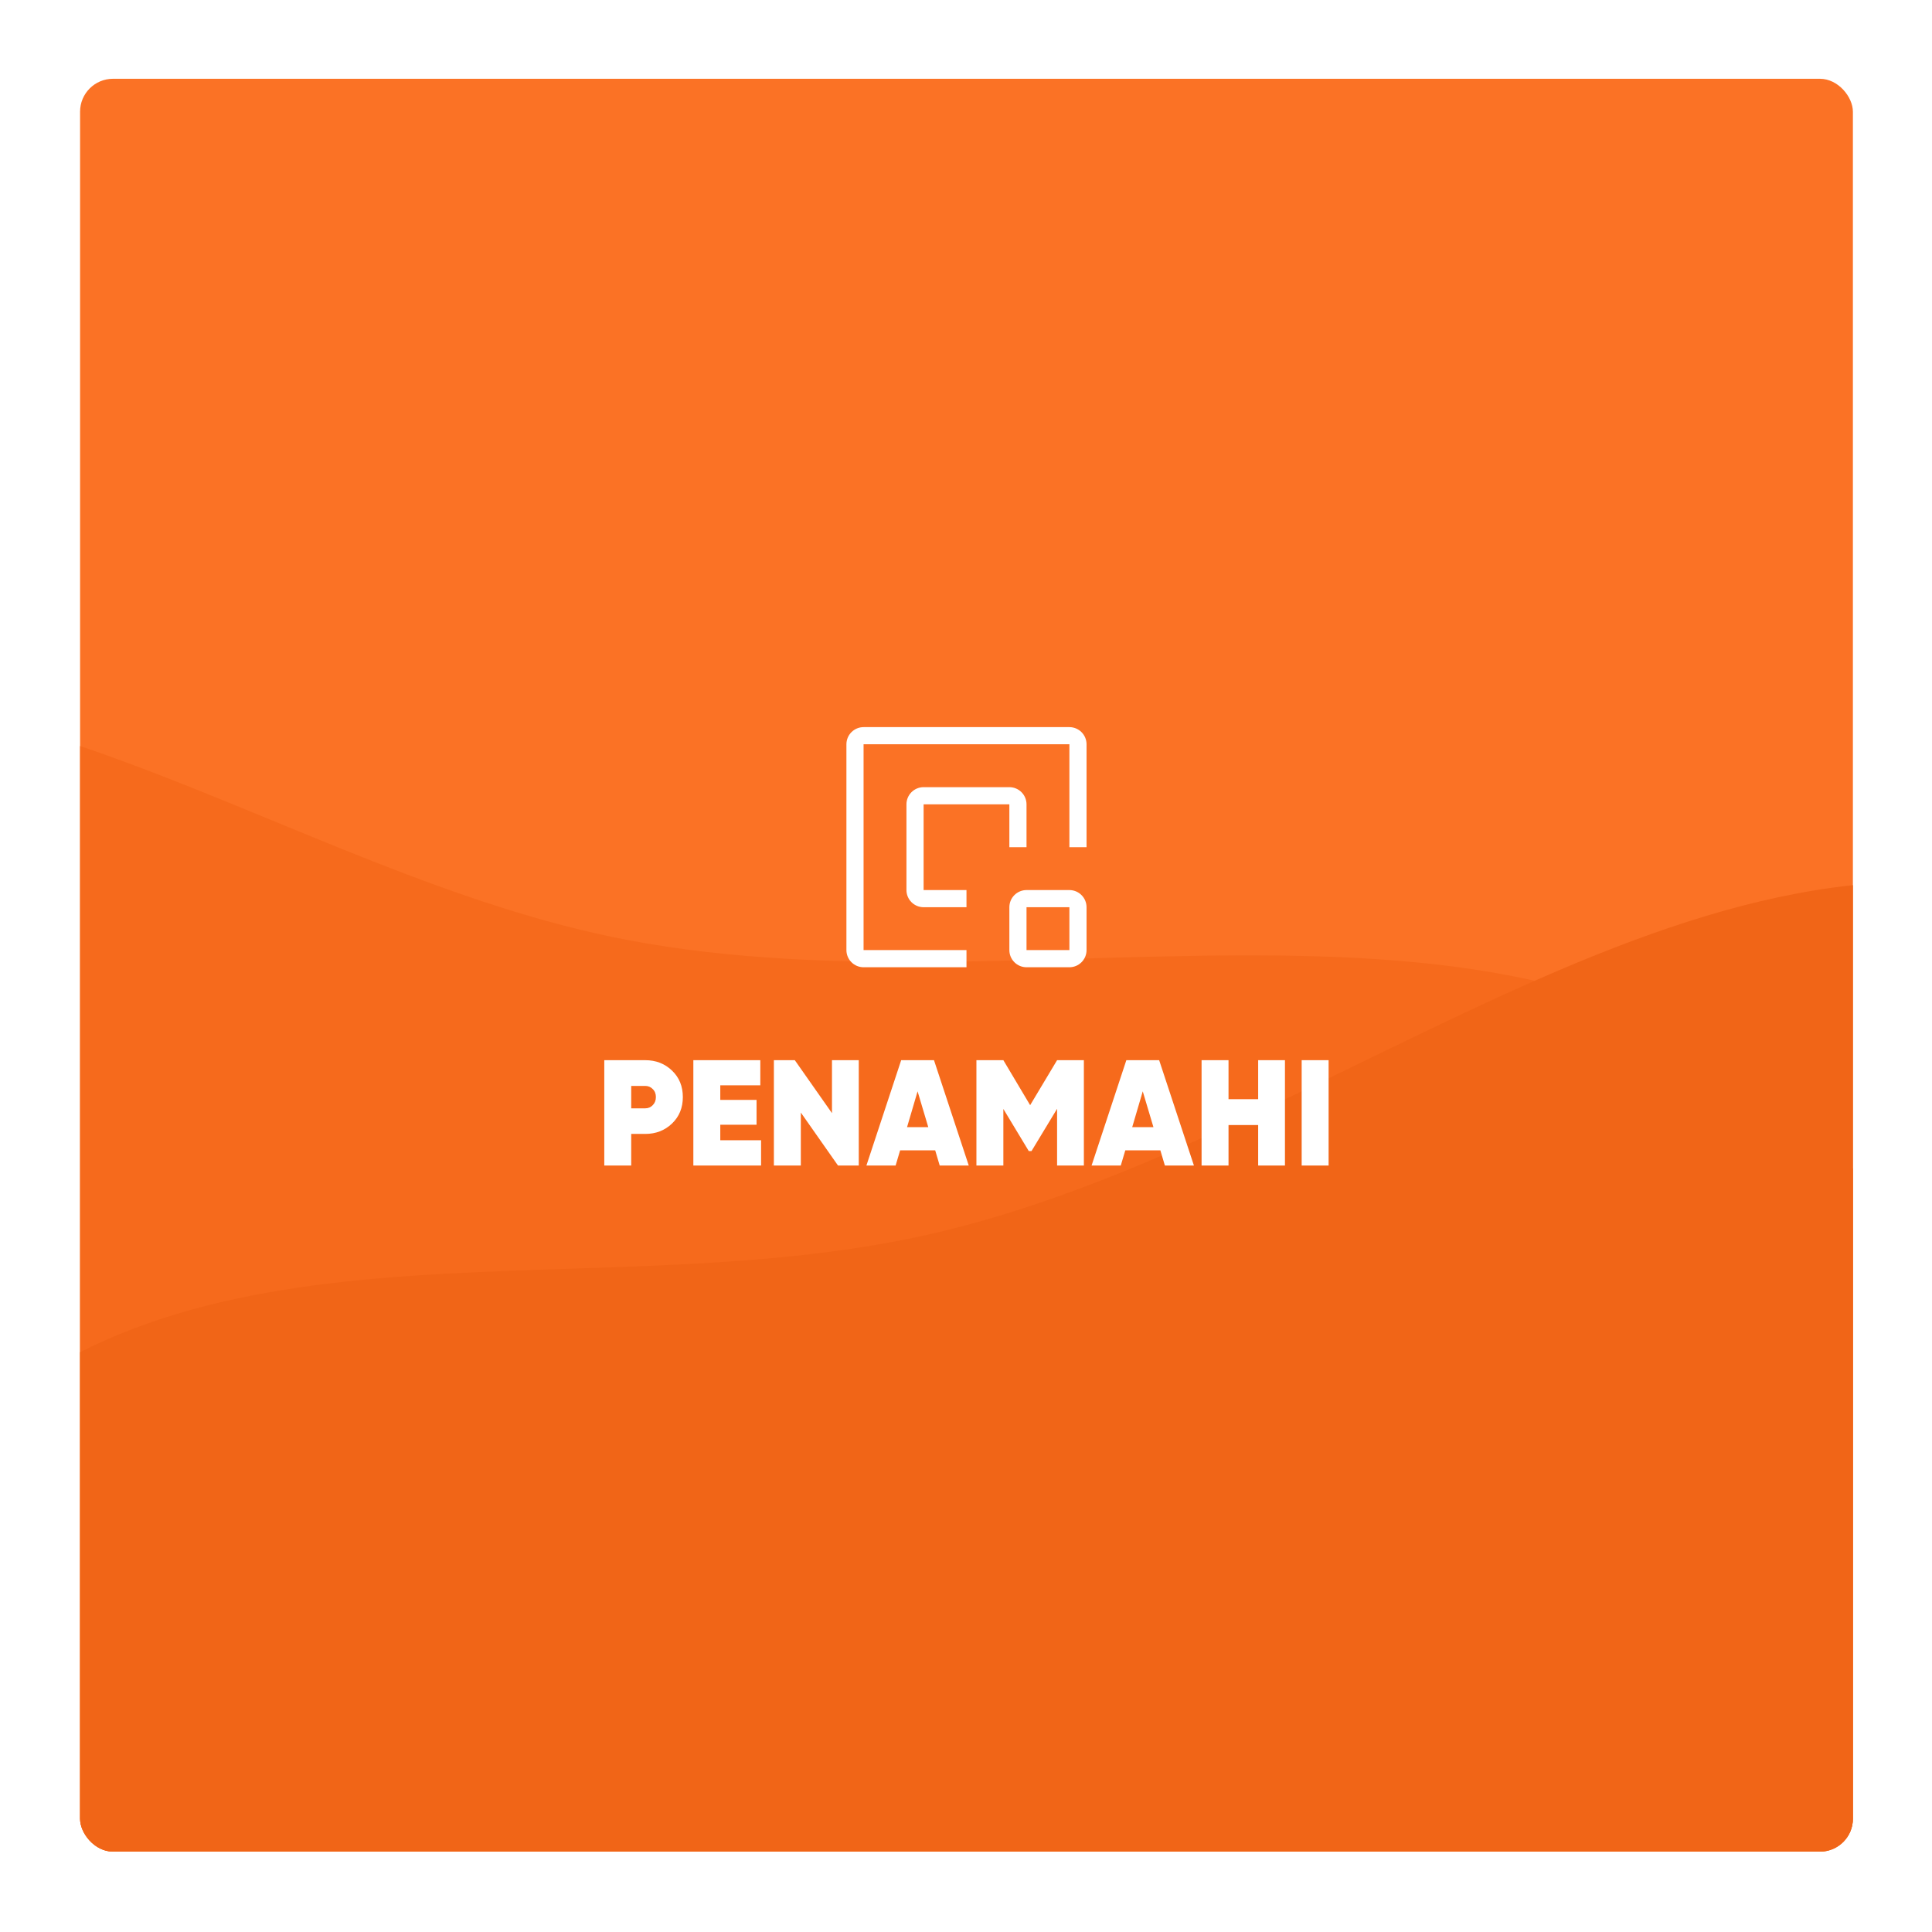 <svg width="352" height="352" viewBox="0 0 352 352" fill="none" xmlns="http://www.w3.org/2000/svg">
<g filter="url(#filter0_d_108_662)">
<g clip-path="url(#clip0_108_662)">
<rect x="13" y="8" width="323" height="323" rx="6" fill="#FB7225"/>
<path fill-rule="evenodd" clip-rule="evenodd" d="M112.705 164.906C188.594 179.377 280.423 145.452 332.451 202.563C389.071 264.714 391.32 362.718 365.929 442.867C341.073 521.327 277.026 581.02 201.906 614.644C132.609 645.66 54.23 640.101 -17.19 614.348C-83.699 590.367 -137.981 542.767 -170.925 480.211C-203.203 418.92 -211.933 347.962 -192.493 281.475C-173.114 215.194 -131.96 150.944 -67.449 126.304C-7.807 103.524 49.991 152.947 112.705 164.906Z" fill="#F66A1C"/>
<path fill-rule="evenodd" clip-rule="evenodd" d="M169.732 218.071C244.862 200.07 314.629 131.397 385.534 162.074C462.696 195.458 505.031 283.876 514.829 367.378C524.421 449.119 490.572 529.863 435.911 591.393C385.489 648.152 311.753 675.301 236.059 681.182C165.571 686.659 96.521 665.578 40.775 622.094C-13.843 579.488 -50.968 518.39 -60.576 449.788C-70.154 381.399 -59.047 305.912 -10.366 256.933C34.64 211.651 107.645 232.947 169.732 218.071Z" fill="#F16517"/>
<path d="M193.25 169.875H185.438C184.609 169.874 183.815 169.545 183.229 168.959C182.643 168.373 182.313 167.579 182.312 166.75V158.938C182.313 158.109 182.643 157.315 183.229 156.729C183.815 156.143 184.609 155.813 185.438 155.812H193.25C194.079 155.813 194.873 156.143 195.459 156.729C196.045 157.315 196.374 158.109 196.375 158.938V166.75C196.374 167.579 196.045 168.373 195.459 168.959C194.873 169.545 194.079 169.874 193.25 169.875ZM185.438 158.938V166.75H193.25V158.938H185.438ZM174.5 158.938H166.688C165.859 158.937 165.065 158.607 164.479 158.021C163.893 157.435 163.563 156.641 163.562 155.812V140.188C163.563 139.359 163.893 138.565 164.479 137.979C165.065 137.393 165.859 137.063 166.688 137.062H182.312C183.141 137.063 183.935 137.393 184.521 137.979C185.107 138.565 185.437 139.359 185.438 140.188V148H182.312V140.188H166.688V155.812H174.5V158.938Z" fill="white"/>
<path d="M174.5 169.875H155.75C154.921 169.874 154.127 169.545 153.541 168.959C152.955 168.373 152.626 167.579 152.625 166.75V129.25C152.626 128.421 152.955 127.627 153.541 127.041C154.127 126.455 154.921 126.126 155.75 126.125H193.25C194.079 126.126 194.873 126.455 195.459 127.041C196.045 127.627 196.374 128.421 196.375 129.25V148H193.25V129.25H155.75V166.75H174.5V169.875Z" fill="white"/>
<path d="M115.967 186.806C117.904 186.806 119.531 187.436 120.847 188.698C122.164 189.959 122.822 191.568 122.822 193.524C122.822 195.48 122.164 197.088 120.847 198.35C119.531 199.611 117.904 200.242 115.967 200.242H113.416V206H108.508V186.806H115.967ZM115.967 195.58C116.515 195.58 116.972 195.388 117.338 195.004C117.721 194.62 117.913 194.127 117.913 193.524C117.913 192.92 117.721 192.436 117.338 192.07C116.972 191.686 116.515 191.495 115.967 191.495H113.416V195.58H115.967ZM129.644 201.393H137.075V206H124.736V186.806H136.938V191.385H129.644V194.045H136.252V198.569H129.644V201.393ZM149.994 186.806H154.875V206H151.091L144.318 196.348V206H139.41V186.806H143.221L149.994 196.458V186.806ZM169.622 206L168.799 203.231H162.41L161.588 206H156.268L162.602 186.806H168.58L174.914 206H169.622ZM163.672 199.008H167.538L165.591 192.482L163.672 199.008ZM195.888 186.806V206H191.007V195.662L186.346 203.368H185.852L181.218 195.69V206H176.31V186.806H181.218L186.099 195.004L191.007 186.806H195.888ZM210.646 206L209.823 203.231H203.434L202.611 206H197.292L203.626 186.806H209.604L215.938 206H210.646ZM204.695 199.008H208.562L206.615 192.482L204.695 199.008ZM227.643 186.806H232.524V206H227.643V198.624H222.242V206H217.333V186.806H222.242V193.908H227.643V186.806ZM235.569 186.806H240.477V206H235.569V186.806Z" fill="white"/>
</g>
</g>
<defs>
<filter id="filter0_d_108_662" x="0.295" y="0.059" width="351.586" height="351.586" filterUnits="userSpaceOnUse" color-interpolation-filters="sRGB">
<feFlood flood-opacity="0" result="BackgroundImageFix"/>
<feColorMatrix in="SourceAlpha" type="matrix" values="0 0 0 0 0 0 0 0 0 0 0 0 0 0 0 0 0 0 127 0" result="hardAlpha"/>
<feOffset dx="1.588" dy="6.353"/>
<feGaussianBlur stdDeviation="7.147"/>
<feComposite in2="hardAlpha" operator="out"/>
<feColorMatrix type="matrix" values="0 0 0 0 0 0 0 0 0 0 0 0 0 0 0 0 0 0 0.1 0"/>
<feBlend mode="normal" in2="BackgroundImageFix" result="effect1_dropShadow_108_662"/>
<feBlend mode="normal" in="SourceGraphic" in2="effect1_dropShadow_108_662" result="shape"/>
</filter>
<clipPath id="clip0_108_662">
<rect x="13" y="8" width="323" height="323" rx="6" fill="white"/>
</clipPath>
</defs>
</svg>
